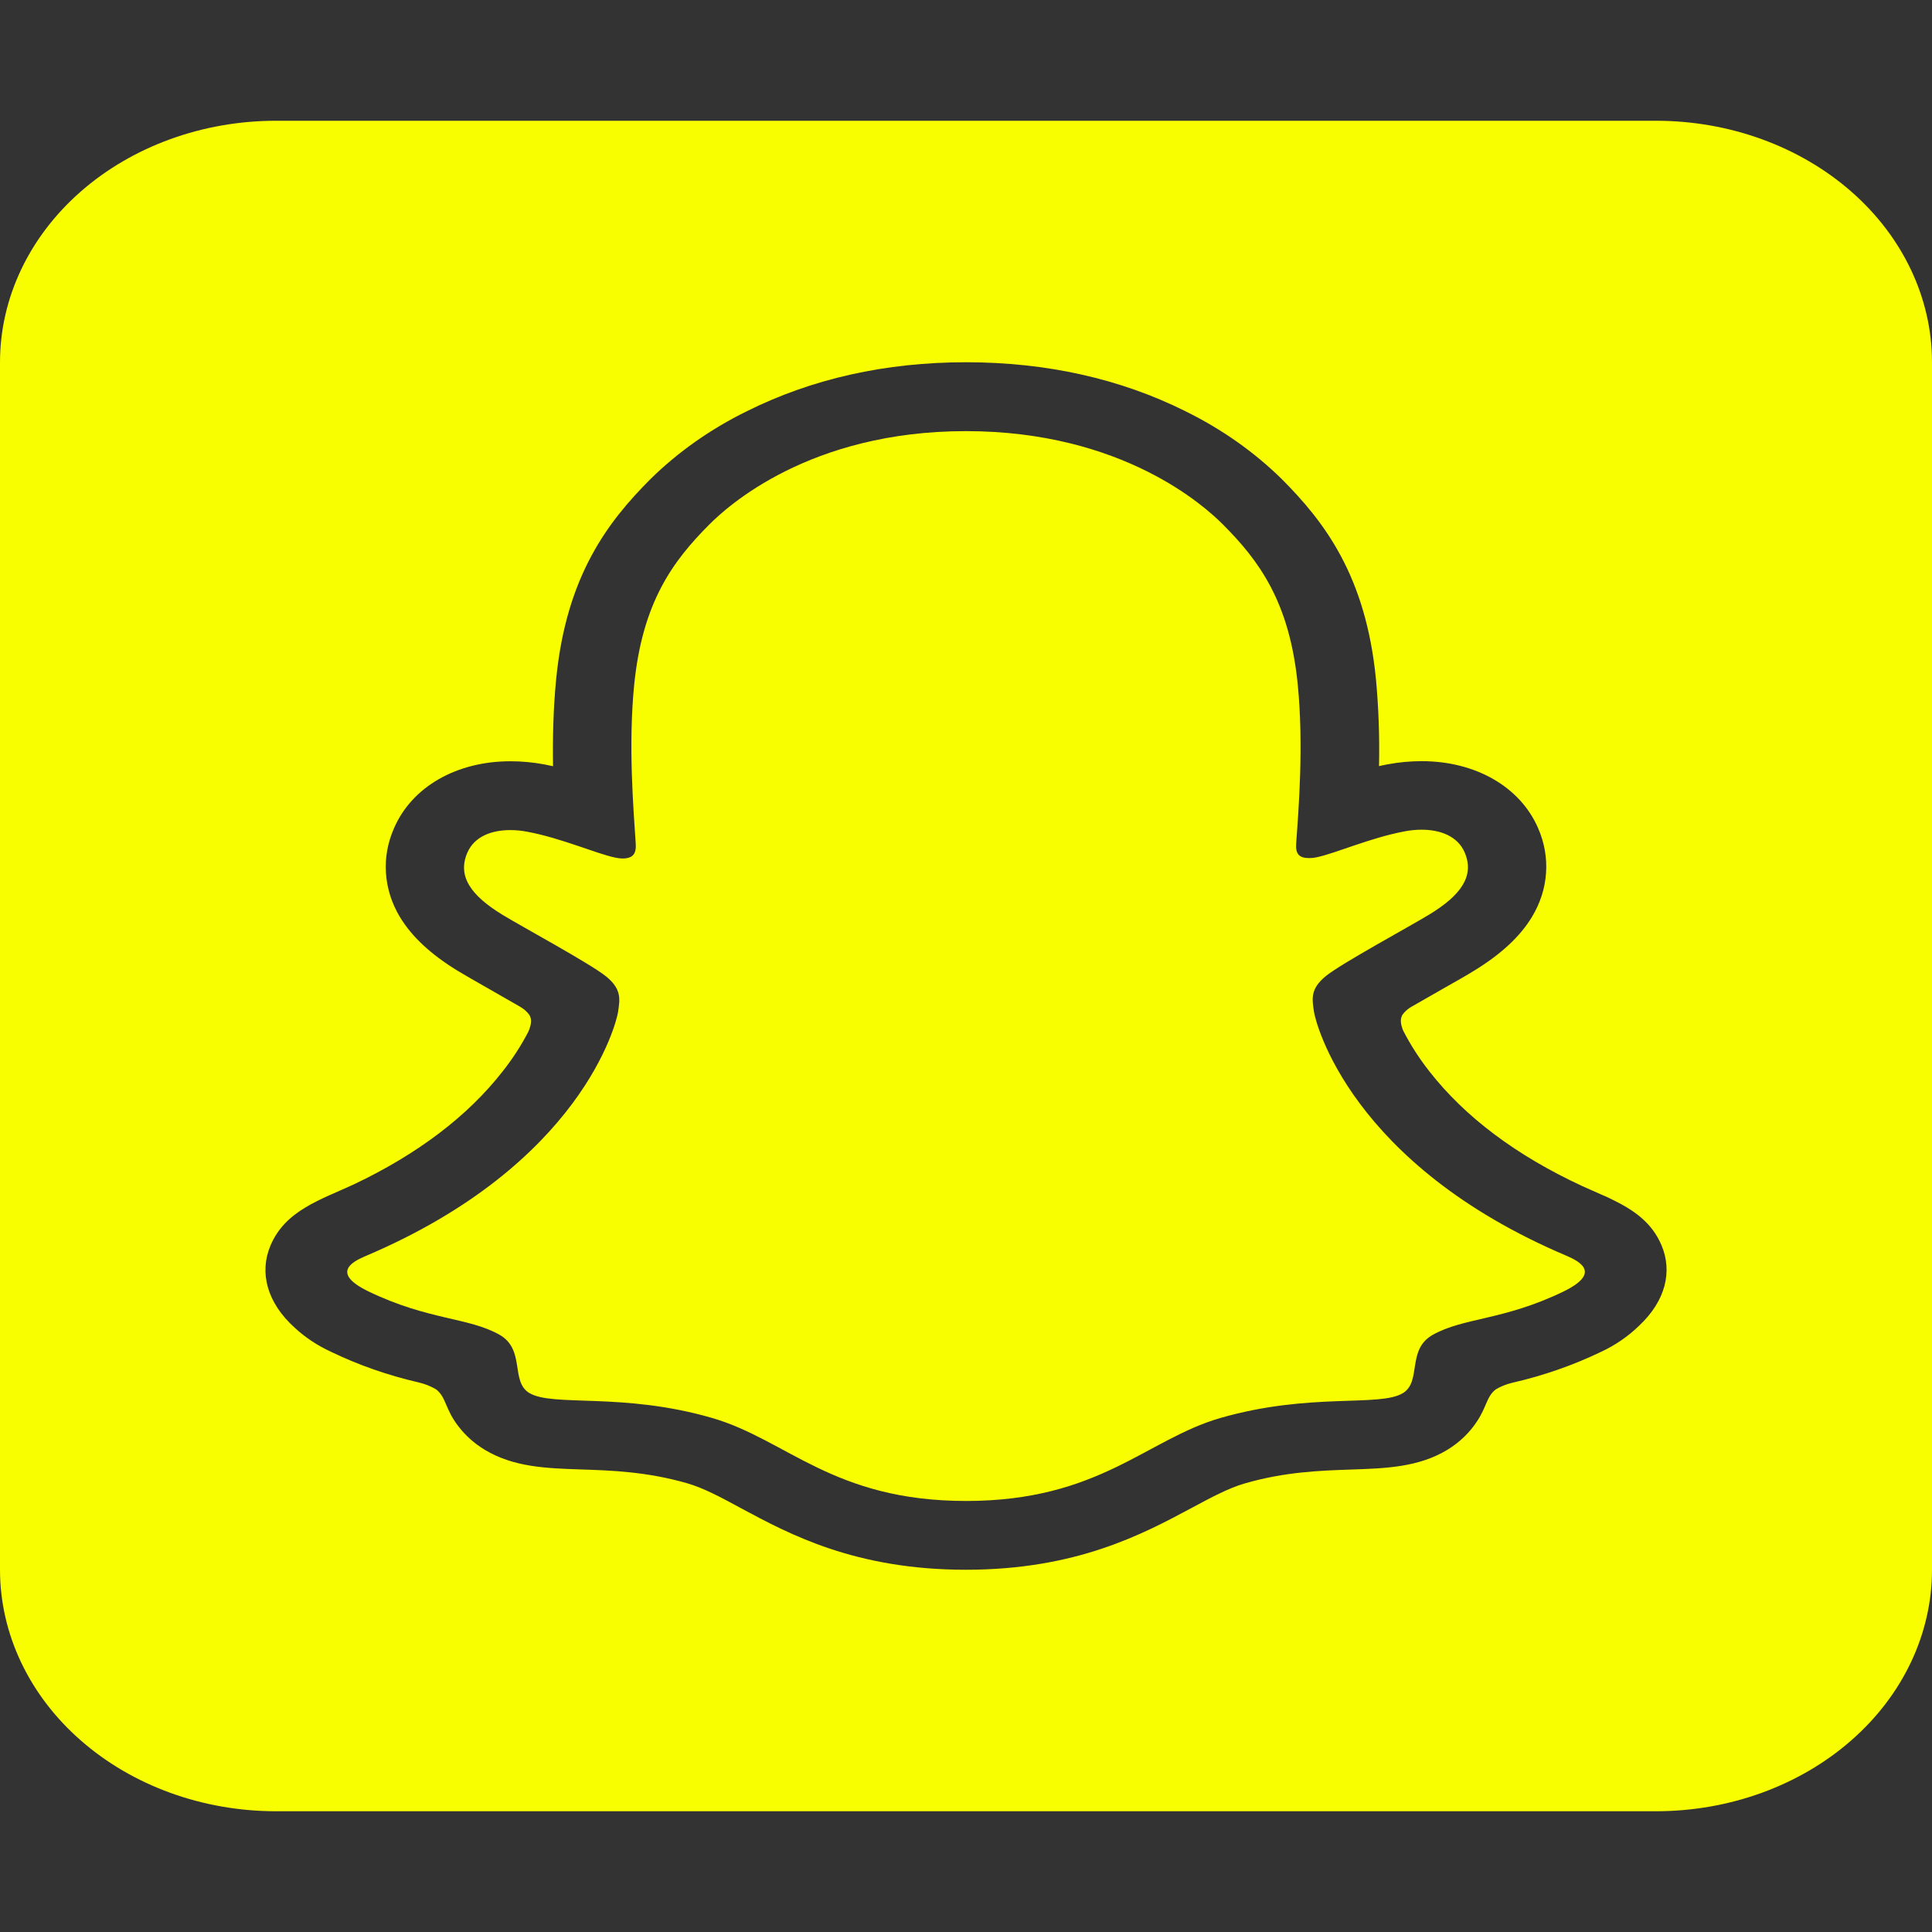 <svg width="40" height="40" viewBox="0 0 40 40" fill="none" xmlns="http://www.w3.org/2000/svg">
<rect x="0" y="0" width="40" height="40" fill="#333333" stroke="none"/>
<g clip-path="url(#clip0_13_238)">
<path d="M34.286 2.5H5.714C4.199 2.5 2.745 3.027 1.674 3.964C0.602 4.902 0 6.174 0 7.5L0 32.5C0 33.826 0.602 35.098 1.674 36.035C2.745 36.973 4.199 37.5 5.714 37.5H34.286C35.801 37.5 37.255 36.973 38.326 36.035C39.398 35.098 40 33.826 40 32.5V7.5C40 6.174 39.398 4.902 38.326 3.964C37.255 3.027 35.801 2.5 34.286 2.5ZM33.937 27.446L33.929 27.454C33.707 27.669 33.444 27.85 33.151 27.987C32.571 28.266 31.954 28.481 31.313 28.628C31.191 28.656 31.074 28.703 30.969 28.765C30.776 28.914 30.782 29.128 30.576 29.433C30.424 29.665 30.216 29.864 29.966 30.017C29.367 30.378 28.694 30.401 27.981 30.425C27.337 30.447 26.607 30.471 25.773 30.712C25.437 30.809 25.081 31 24.668 31.222C23.662 31.761 22.286 32.5 19.998 32.5C17.711 32.5 16.344 31.765 15.346 31.228C14.93 31.002 14.571 30.809 14.226 30.709C13.392 30.469 12.662 30.444 12.018 30.423C11.305 30.399 10.632 30.376 10.033 30.014C9.822 29.886 9.64 29.724 9.496 29.537C9.211 29.175 9.242 28.927 9.027 28.764C8.915 28.698 8.792 28.65 8.661 28.62C8.029 28.474 7.42 28.261 6.848 27.985C6.572 27.857 6.322 27.692 6.107 27.494C5.519 26.967 5.368 26.34 5.599 25.79C5.906 25.06 6.632 24.843 7.331 24.519C8.65 23.892 9.683 23.108 10.405 22.184C10.611 21.924 10.79 21.647 10.94 21.359C11.01 21.19 11.009 21.099 10.961 21.014C10.91 20.944 10.843 20.885 10.764 20.841C10.56 20.723 10.355 20.605 10.15 20.489C9.858 20.322 9.626 20.191 9.477 20.1C8.918 19.758 8.527 19.394 8.281 18.987C8.111 18.706 8.012 18.395 7.991 18.078C7.969 17.76 8.027 17.441 8.159 17.145C8.528 16.291 9.451 15.761 10.568 15.761C10.803 15.761 11.038 15.783 11.268 15.826C11.329 15.838 11.39 15.85 11.45 15.864C11.441 15.283 11.455 14.664 11.515 14.058C11.725 11.928 12.578 10.809 13.468 9.918C14.038 9.358 14.71 8.884 15.457 8.517C16.808 7.842 18.331 7.5 20 7.5C21.669 7.5 23.199 7.842 24.549 8.517C25.294 8.884 25.965 9.357 26.534 9.915C27.424 10.806 28.277 11.924 28.487 14.056C28.543 14.656 28.564 15.259 28.551 15.862C28.612 15.848 28.673 15.835 28.734 15.824C28.964 15.781 29.199 15.759 29.434 15.759C30.55 15.759 31.472 16.289 31.843 17.142C31.974 17.439 32.031 17.757 32.009 18.075C31.988 18.392 31.888 18.702 31.718 18.983C31.473 19.389 31.081 19.753 30.522 20.096C30.373 20.189 30.142 20.32 29.85 20.485C29.636 20.606 29.423 20.728 29.21 20.851C29.14 20.893 29.081 20.947 29.036 21.01C28.991 21.091 28.988 21.181 29.051 21.338C29.203 21.633 29.384 21.915 29.594 22.182C30.332 23.127 31.396 23.925 32.76 24.557C32.892 24.617 33.026 24.674 33.156 24.733C33.221 24.759 33.296 24.793 33.379 24.835C33.816 25.048 34.2 25.305 34.401 25.785C34.627 26.322 34.488 26.93 33.937 27.446ZM32.444 26.004C27.952 24.104 27.236 21.166 27.204 20.945C27.166 20.681 27.122 20.474 27.455 20.205C27.775 19.945 29.199 19.175 29.594 18.933C30.249 18.534 30.535 18.135 30.323 17.645C30.175 17.308 29.815 17.178 29.433 17.178C29.314 17.178 29.194 17.19 29.077 17.213C28.36 17.349 27.663 17.664 27.26 17.749C27.211 17.76 27.162 17.765 27.111 17.766C26.896 17.766 26.819 17.683 26.836 17.456C26.886 16.77 26.993 15.431 26.869 14.18C26.701 12.459 26.066 11.606 25.313 10.852C24.951 10.491 23.247 8.926 19.997 8.926C16.747 8.926 15.047 10.497 14.686 10.859C13.933 11.614 13.299 12.466 13.129 14.188C13.005 15.438 13.117 16.777 13.162 17.464C13.177 17.679 13.102 17.774 12.887 17.774C12.837 17.773 12.787 17.767 12.739 17.756C12.336 17.671 11.639 17.357 10.922 17.221C10.805 17.198 10.685 17.186 10.565 17.186C10.186 17.186 9.824 17.313 9.676 17.653C9.464 18.143 9.752 18.542 10.405 18.941C10.8 19.182 12.224 19.953 12.545 20.213C12.877 20.482 12.834 20.689 12.796 20.953C12.764 21.171 12.047 24.109 7.556 26.011C7.293 26.123 6.845 26.359 7.634 26.74C8.873 27.336 9.698 27.272 10.339 27.633C10.883 27.94 10.563 28.602 10.958 28.84C11.445 29.134 12.885 28.82 14.738 29.356C16.294 29.805 17.248 31.076 20.002 31.076C22.756 31.076 23.733 29.802 25.264 29.359C27.121 28.823 28.558 29.137 29.044 28.844C29.44 28.605 29.118 27.943 29.663 27.637C30.304 27.276 31.128 27.34 32.368 26.741C33.157 26.356 32.709 26.12 32.444 26.004Z" fill="#F8FD00"/>
</g>
<defs>
<clipPath id="clip0_13_238">
<rect width="40" height="40" fill="white"/>
</clipPath>
</defs>
</svg>
